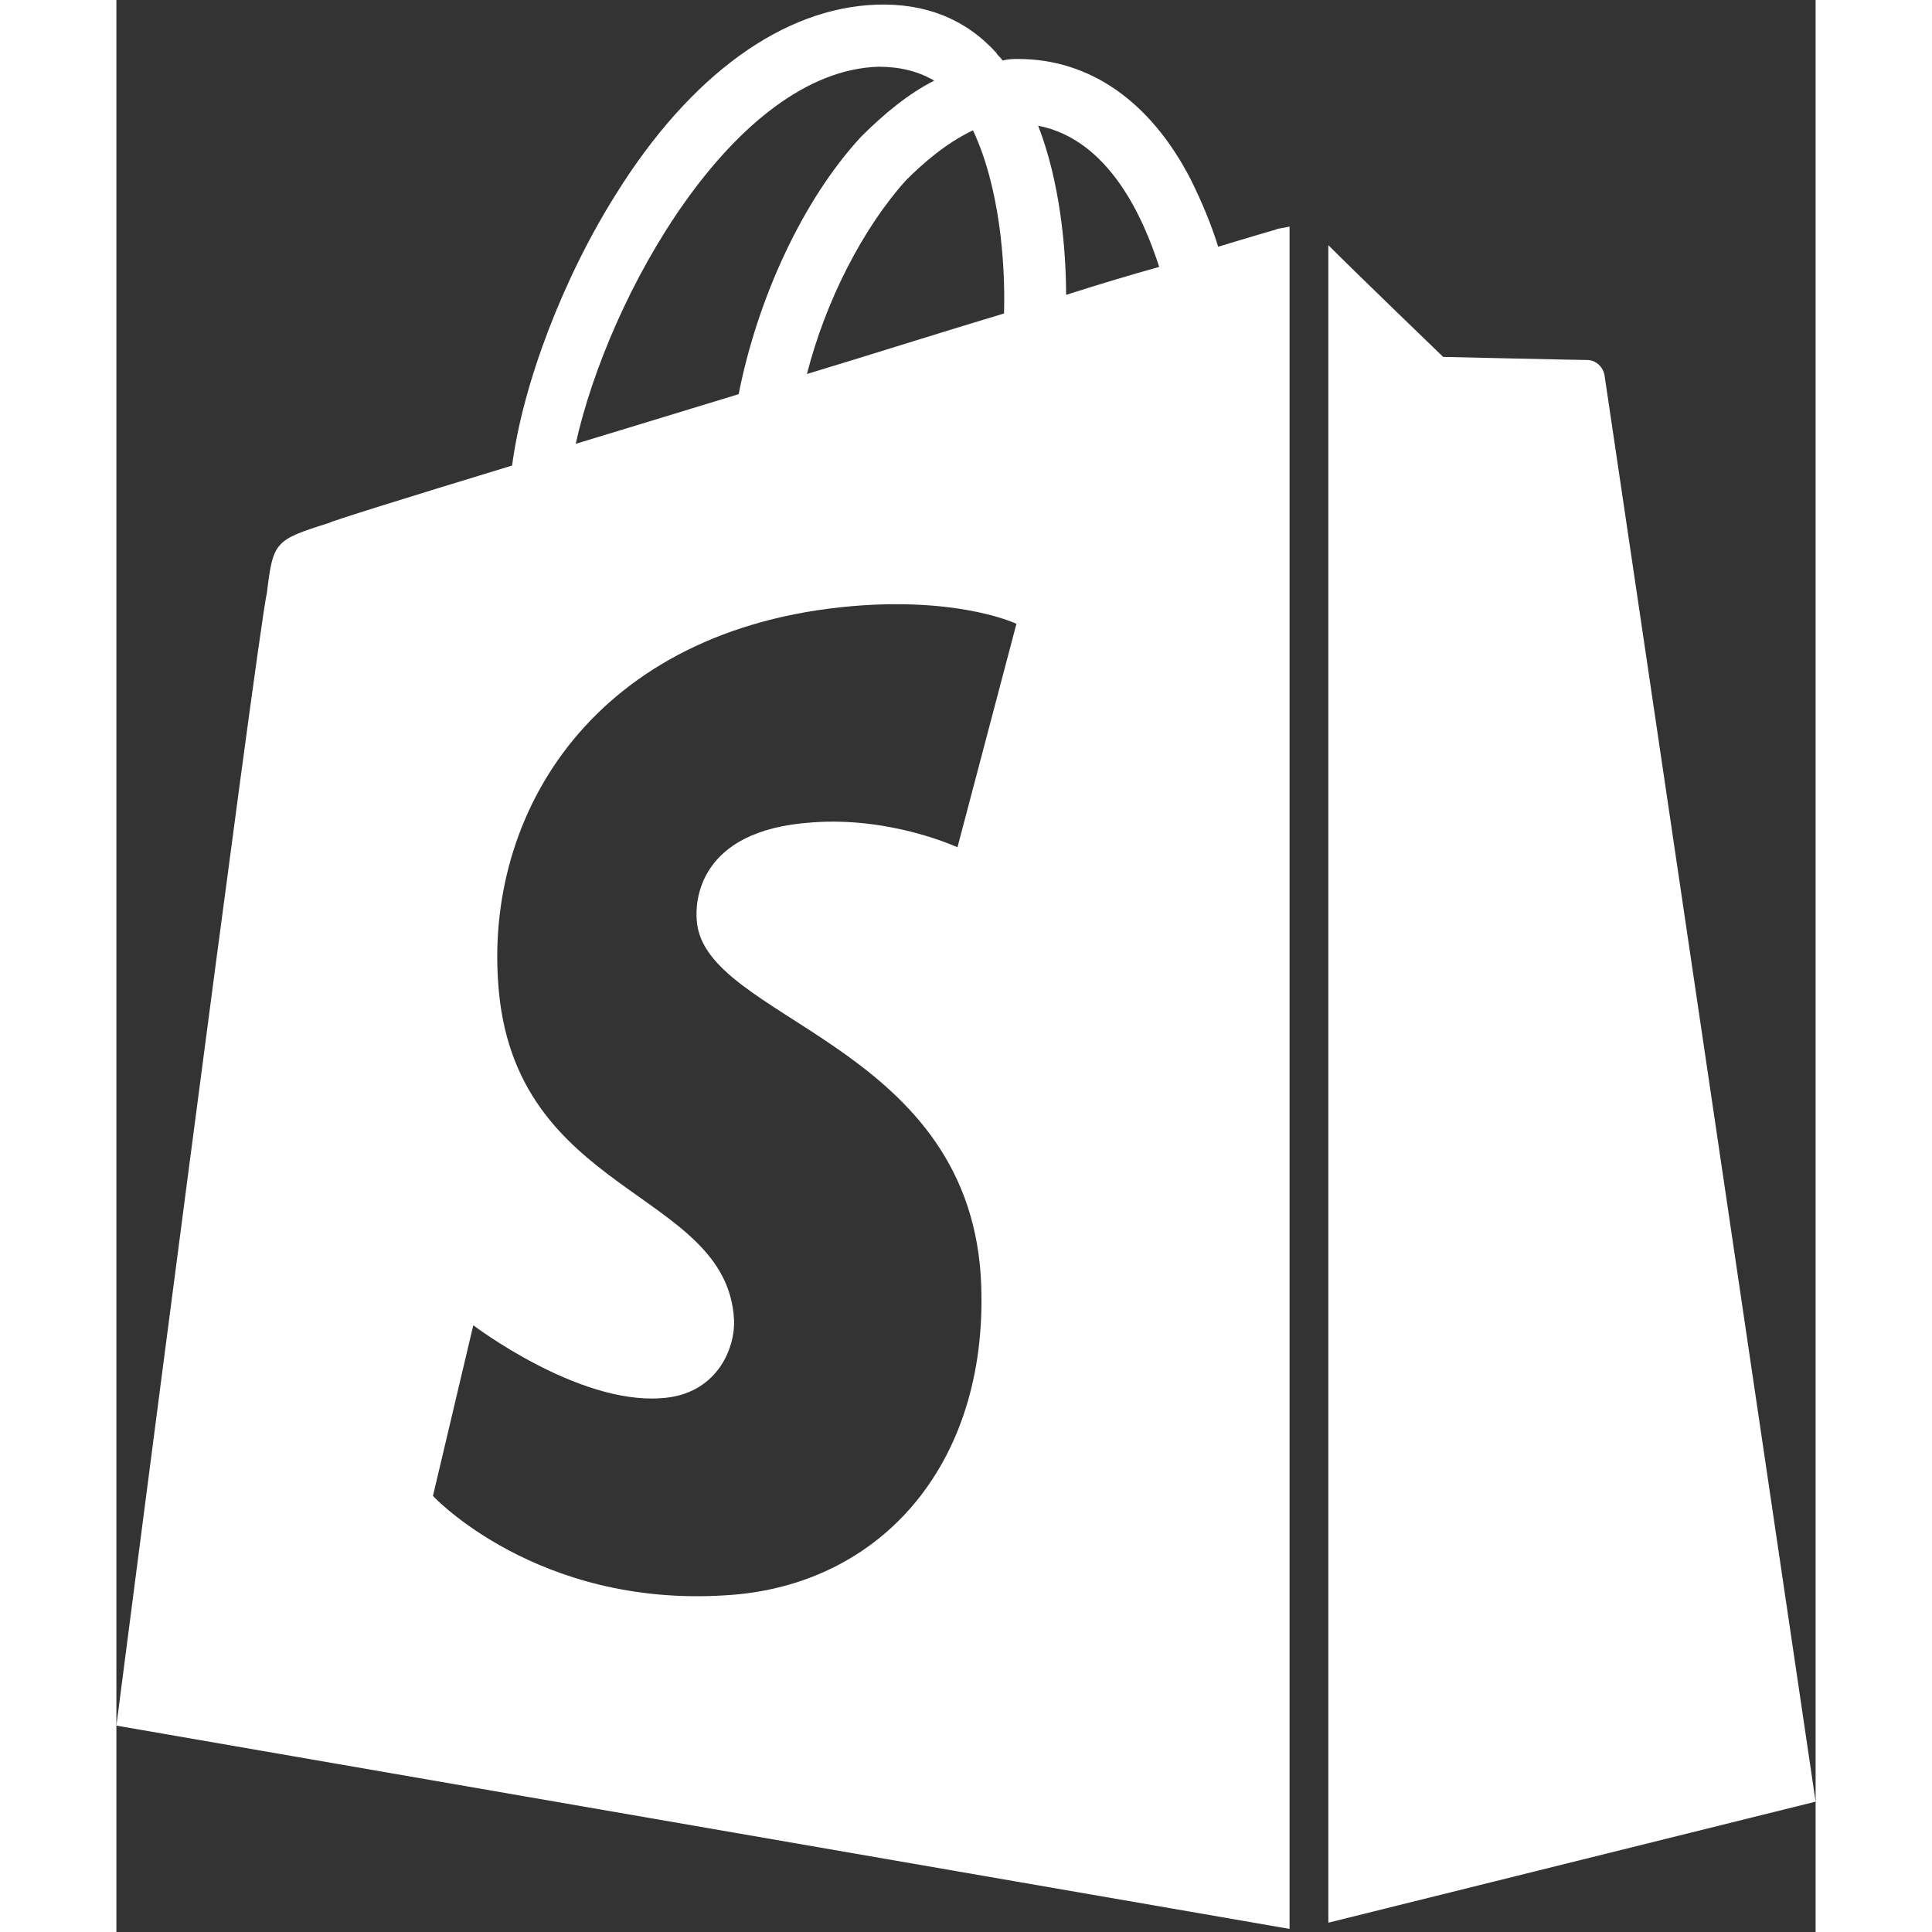 <svg version="1.1" xmlns="http://www.w3.org/2000/svg" viewBox="0 0 109.5 124.5" width="30" height="30">
  <rect x="0" y="0" width="109.5" height="124.5" fill="#333333" stroke="none"/>
  <g fill="#fff">
    <path d="M74.7,14.8c0,0-1.4,0.4-3.7,1.1c-0.4-1.3-1-2.8-1.8-4.4c-2.6-5-6.5-7.7-11.1-7.7c0,0,0,0,0,0c-0.3,0-0.6,0-1,0.1c-0.1-0.2-0.3-0.3-0.4-0.5c-2-2.2-4.6-3.2-7.7-3.1c-6,0.2-12,4.5-16.8,12.2c-3.4,5.4-6,12.2-6.7,17.5c-6.9,2.1-11.7,3.6-11.8,3.7c-3.5,1.1-3.6,1.2-4,4.5C9.1,40.7,0,111.2,0,111.2l75.6,13.1V14.6C75.2,14.7,74.9,14.7,74.7,14.8z M57.2,20.2c-4,1.2-8.4,2.6-12.7,3.9c1.2-4.7,3.6-9.4,6.4-12.5c1.1-1.1,2.6-2.4,4.3-3.2C56.9,12,57.3,16.9,57.2,20.2z M49.1,4.3c1.4,0,2.6,0.3,3.6,0.9c-1.6,0.8-3.2,2.1-4.7,3.6c-3.8,4.1-6.7,10.5-7.9,16.6c-3.6,1.1-7.2,2.2-10.5,3.2C31.7,19.1,39.8,4.6,49.1,4.3z M37.4,59.3c0.4,6.4,17.3,7.8,18.3,22.9c0.7,11.9-6.3,20-16.4,20.6c-12.2,0.8-18.9-6.4-18.9-6.4l2.6-11c0,0,6.7,5.1,12.1,4.7c3.5-0.2,4.8-3.1,4.7-5.1c-0.5-8.4-14.3-7.9-15.2-21.7C23.8,51.8,31.4,40.1,48.2,39c6.5-0.4,9.8,1.2,9.8,1.2l-3.8,14.4c0,0-4.3-2-9.4-1.6C37.4,53.5,37.3,58.2,37.4,59.3z M61.2,19c0-3-0.4-7.3-1.8-10.9c4.6,0.9,6.8,6,7.8,9.1C65.4,17.7,63.4,18.3,61.2,19z"/>
    <path  d="M78.1,123.9l31.4-7.8c0,0-13.5-91.3-13.6-91.9c-0.1-0.6-0.6-1-1.1-1c-0.5,0-9.3-0.2-9.3-0.2s-5.4-5.2-7.4-7.2 V123.9z"/>
  </g>
</svg>

